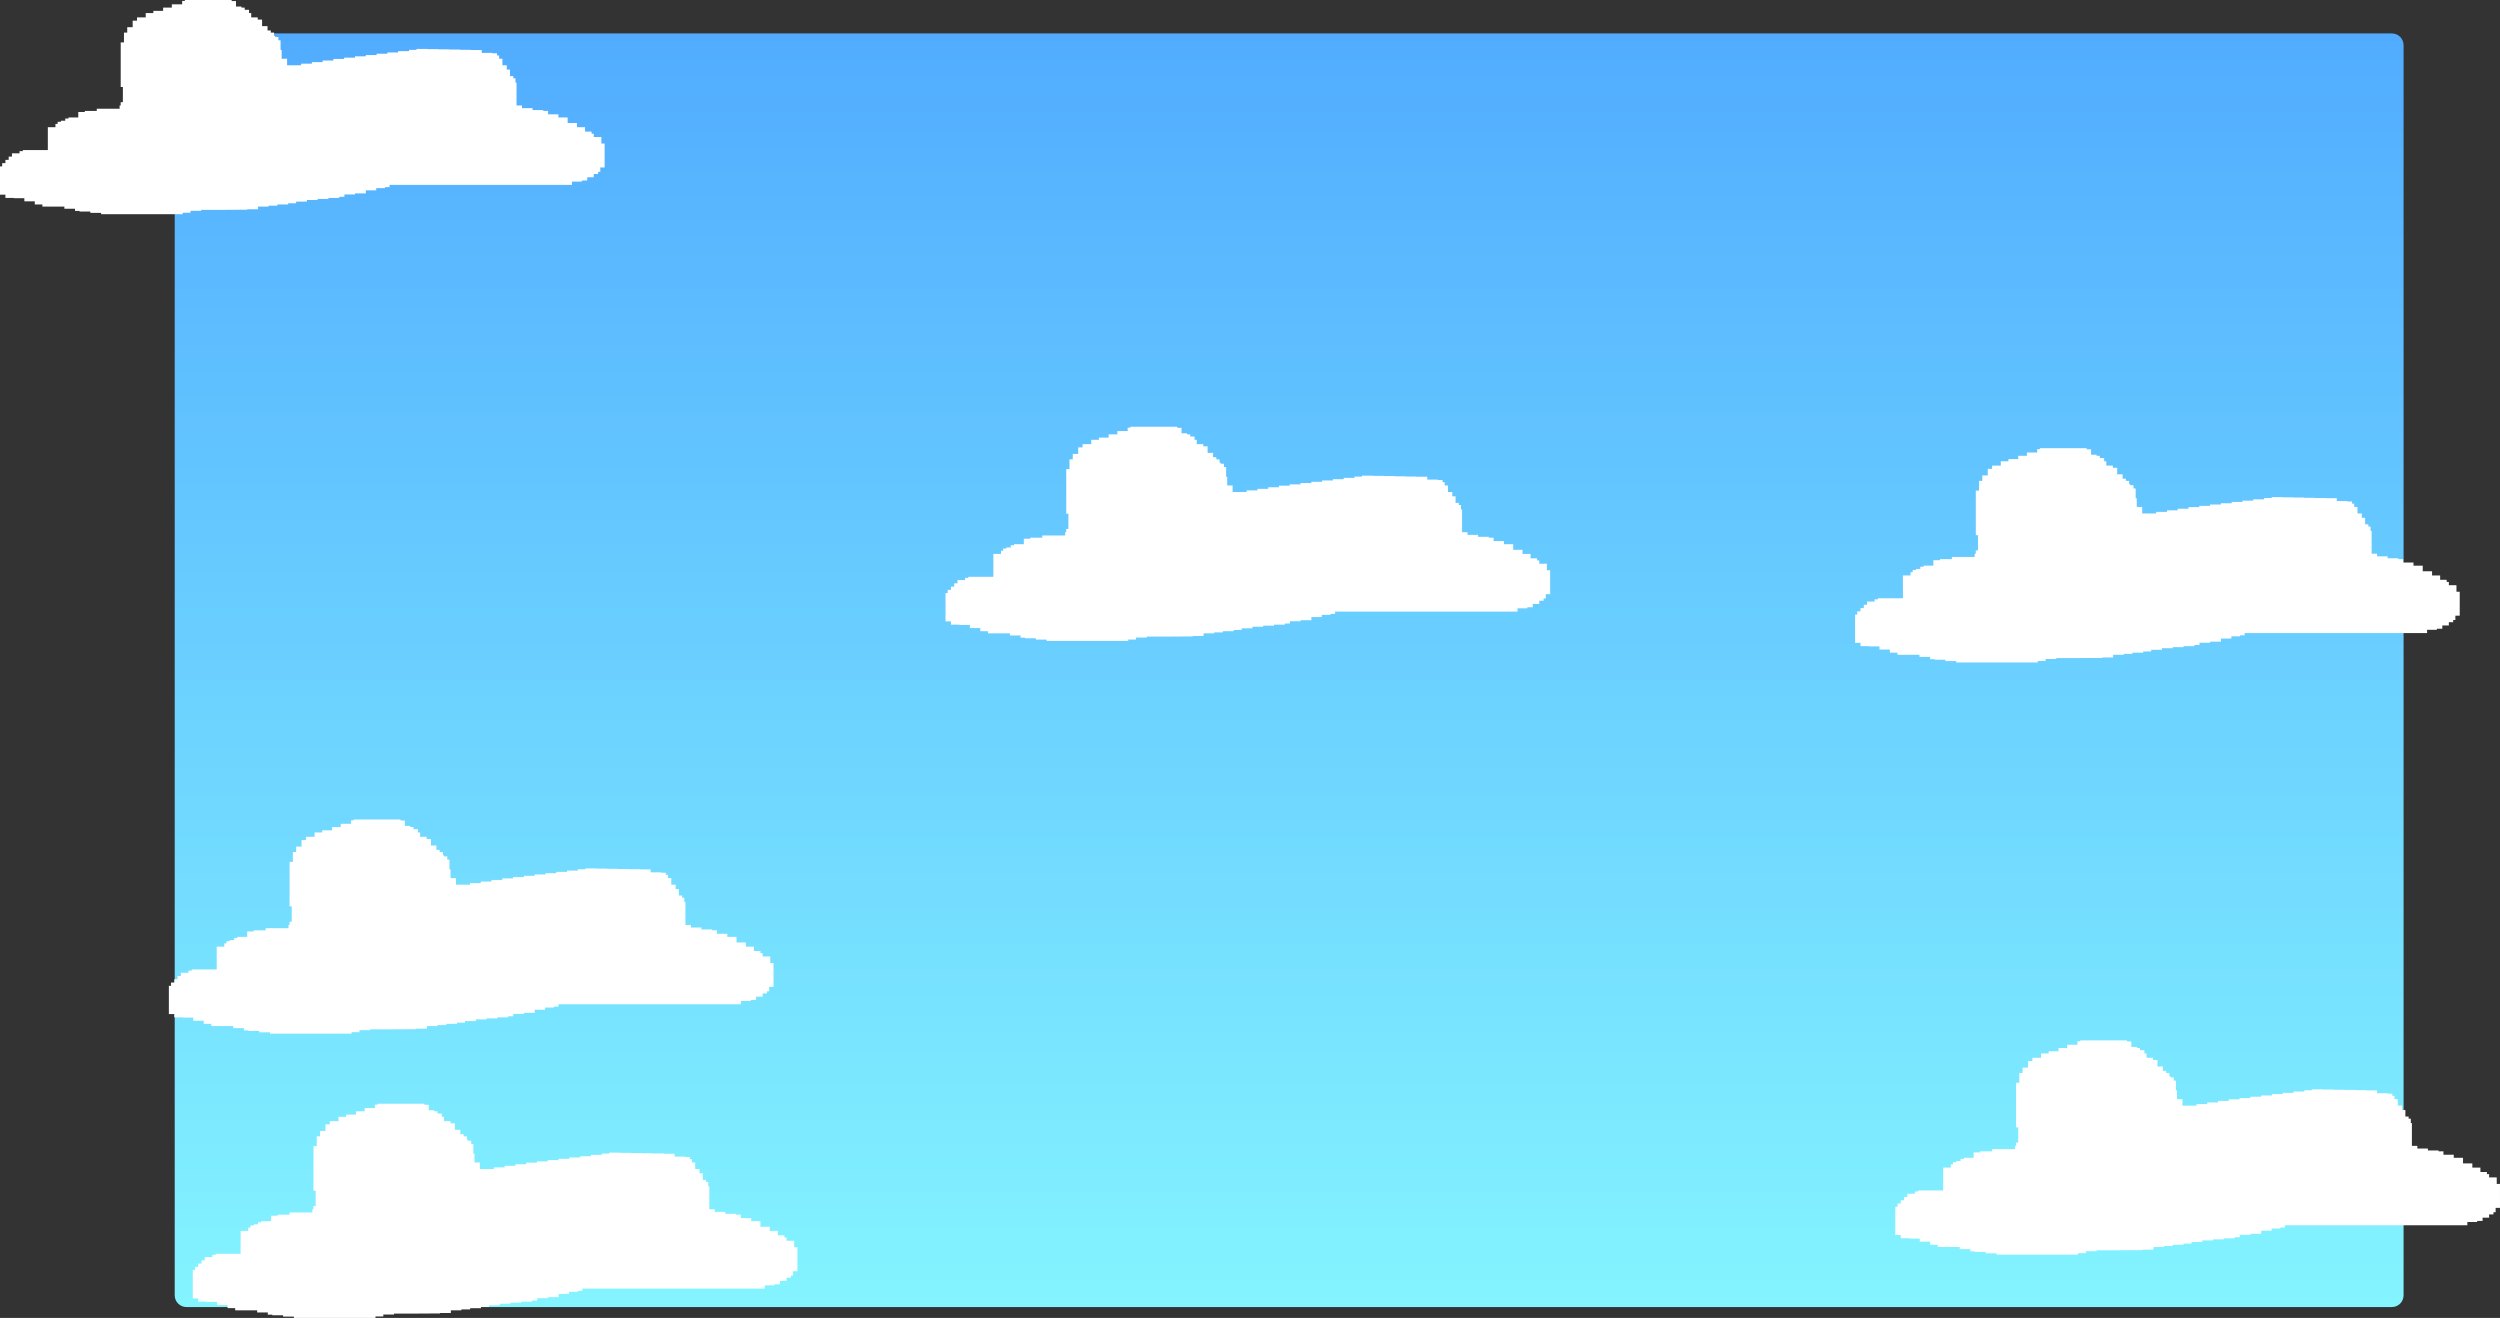 <svg version="1.1" xmlns="http://www.w3.org/2000/svg" xmlns:xlink="http://www.w3.org/1999/xlink" width="1149.432" height="605.962" viewBox="0,0,1149.432,605.962"><rect x="0" y="0" width="1149.432" height="605.962" fill="#333333" stroke="none"/><defs><linearGradient x1="320" y1="-112.793" x2="320" y2="472.793" gradientUnits="userSpaceOnUse" id="color-1"><stop offset="0" stop-color="#51acff"/><stop offset="1" stop-color="#84f4ff"/></linearGradient></defs><g transform="translate(272.717,128.16)"><g stroke="none" stroke-miterlimit="10"><path d="M-186.971,472.793c-2.992,0 -5.417,-2.425 -5.417,-5.417v-574.752c0,-2.992 2.425,-5.417 5.417,-5.417h1013.941c2.992,0 5.417,2.425 5.417,5.417v574.752c0,2.992 -2.425,5.417 -5.417,5.417z" fill="url(#color-1)" stroke-width="0"/><path d="M218.512,108.043h-1v-20.5h1.5v-4.5h1.5v-2.5h2.5v-3l2,0v-1.5h4v-2h3.5v-1h4.5v-1.5h4v-1.5h4.743v-1.581h1.257v-0.419h21.5v0.5h2v2.5h2.5v0.5h1.5v1h2v1.5h1l0,2h3v1h2v3h2.5l0,2h1.5l0,1h1.5v1.5h0.5l0,0.5h1.5v1.5h1v4.5h0.5v4h2.5v3h6.447v-0.724h4.947v-0.724l4.947,0v-0.724h4.947v-0.724h4.964v-0.598h4.964v-0.598h4.964v-0.598l4.964,0v-0.598h4.964v-0.598h4.964l0,-0.598h4.964v-0.598l3.462,0v-0.417h5v0.096h4.999l0,0.096h4.999l0,0.096h4.999v0.096l4.999,0v0.096l4.999,0v1.33h4.82l0,0.189h2.185v1h1v1.5h1.5l0,3h2l0,2h1.5l0,3h1.5v1h1v2h0.5v10.5h2.5l0,1.213h4.851v0.886l4.921,0v0.401h2.228l0,1.581h4.743l0,1.419h4.257l0,2.572h4.287v1.928h3.713l0,2h3v1h1l0,1.5h3.5l0,3h1.5v11h-2v2h-1v1h-2l0,1.5h-3l0,1.5h-2.5l0,0.5h-4.5v1.5h-83.889v1.048h-2.111v0.452h-4v1h-4.789v1.437h-4.976v0.491h-4.886v1.062h-2.349v0.511l-4.977,0v0.474h-4.977v0.474l-4.944,0v0.749h-4.944v0.749h-3.658v0.554l-4.969,0v0.552h-4.031v0.448h-4.851v1.213h-4.995v0.233h-5v0.028h-4.655v0.026l-11.483,0v0.415h-4.916l0,0.915l-3.602,0v0.67h-37.5v-0.62h-4.961l0,-0.62h-4.961v-0.26h-2.077v-1.03h-4.893v-0.97h-10.107v-1h-3.5l0,-1.437h-4.789v-1.437h-4.789v-0.127h-3.922v-1.5h-2.5v-13l1,0v-1.5h1.5v-1.5h1.5v-1.5l1.5,0v-1.5h3.5v-1h1.5v-0.5h11.5v-10.5h3.5v-1.5l1,0v-1h1.5v-0.5h2v-1l1.5,0v-0.5h4.5v-2.5h3v-0.5h5.5v-1h10.5v-1.5l0.5,0v-1.5l1,0z" fill="#ffffff" stroke-width="0.5"/><path d="M-138.569,288.591h-1v-20.5h1.5v-4.5h1.5v-2.5h2.5v-3h2v-1.5h4v-2h3.5v-1h4.5v-1.5h4v-1.5h4.743v-1.581h1.257v-0.419h21.5v0.5h2v2.5h2.5v0.5h1.5v1h2v1.5h1v2h3v1h2v3h2.5v2h1.5v1h1.5v1.5h0.5v0.5h1.5v1.5h1v4.5h0.5v4h2.5v3h6.447v-0.724h4.947v-0.724h4.947v-0.724h4.947v-0.724h4.964v-0.598h4.964v-0.598h4.964v-0.598h4.964v-0.598h4.964v-0.598h4.964v-0.598h4.964v-0.598h3.462v-0.417h5v0.096h4.999v0.096h4.999v0.096h4.999v0.096h4.999v0.096h4.999v1.33h4.82v0.189h2.185v1h1v1.5h1.5v3h2v2h1.5v3h1.5v1h1v2h0.5v10.5h2.5v1.213h4.851v0.886h4.921v0.401h2.228v1.581h4.743v1.419h4.257v2.572h4.287v1.928h3.713v2h3v1h1v1.5h3.5v3h1.5v11h-2v2h-1v1h-2v1.5h-3v1.5h-2.5v0.5h-4.5v1.5h-83.889v1.048h-2.111v0.452h-4v1h-4.789v1.437h-4.976v0.491h-4.886v1.062h-2.349v0.511h-4.977v0.474h-4.977v0.474h-4.944v0.749h-4.944v0.749h-3.658v0.554h-4.969v0.552h-4.031v0.448h-4.851v1.213h-4.995v0.233h-5v0.028h-4.655v0.026h-11.483v0.415h-4.916v0.915h-3.602v0.67h-37.5v-0.62h-4.961v-0.62h-4.961v-0.26h-2.077v-1.03h-4.893v-0.97h-10.107v-1h-3.5v-1.437h-4.789v-1.437h-4.789v-0.127h-3.922v-1.5h-2.5v-13h1v-1.5h1.5v-1.5h1.5v-1.5h1.5v-1.5h3.5v-1h1.5v-0.5h11.5v-10.5h3.5v-1.5h1v-1h1.5v-0.5h2v-1h1.5v-0.5h4.5v-2.5h3v-0.5h5.5v-1h10.5v-1.5h0.5v-1.5h1z" fill="#ffffff" stroke-width="0.5"/><path d="M636.701,117.915h-1v-20.5h1.5v-4.5h1.5v-2.5h2.5v-3h2v-1.5h4v-2h3.5v-1h4.5v-1.5h4v-1.5h4.743v-1.581h1.257v-0.419h21.5v0.5h2v2.5h2.5v0.5h1.5v1h2v1.5h1v2h3v1h2v3h2.5v2h1.5v1h1.5v1.5h0.5v0.5h1.5v1.5h1v4.5h0.5v4h2.5v3h6.447v-0.724h4.947v-0.724h4.947v-0.724h4.947v-0.724h4.964v-0.598h4.964v-0.598h4.964v-0.598h4.964v-0.598h4.964v-0.598h4.964v-0.598h4.964v-0.598h3.462v-0.417h5v0.096h4.999v0.096h4.999v0.096h4.999v0.096h4.999v0.096h4.999v1.33h4.82v0.189h2.185v1h1v1.5h1.5v3h2v2h1.5v3h1.5v1h1v2h0.5v10.5h2.5v1.213h4.851v0.886h4.921v0.401h2.228v1.581h4.743v1.419h4.257v2.572h4.287v1.928h3.713v2h3v1h1v1.5h3.5v3h1.5v11h-2v2h-1v1h-2v1.5h-3v1.5h-2.5v0.5h-4.5v1.5h-83.889v1.048h-2.111v0.452h-4v1h-4.789v1.437h-4.976v0.491h-4.886v1.062h-2.349v0.511h-4.977v0.474h-4.977v0.474h-4.944v0.749h-4.944v0.749h-3.658v0.554h-4.969v0.552h-4.031v0.448h-4.851v1.213h-4.995v0.233h-5v0.028h-4.655v0.026h-11.483v0.415h-4.916v0.915h-3.602v0.67h-37.5v-0.62h-4.961v-0.62h-4.961v-0.26h-2.077v-1.03h-4.893v-0.97h-10.107v-1h-3.5v-1.437h-4.789v-1.437h-4.789v-0.127h-3.922v-1.5h-2.5v-13h1v-1.5h1.5v-1.5h1.5v-1.5h1.5v-1.5h3.5v-1h1.5v-0.5h11.5v-10.5h3.5v-1.5h1v-1h1.5v-0.5h2v-1h1.5v-0.5h4.5v-2.5h3v-0.5h5.5v-1h10.5v-1.5h0.5v-1.5h1z" fill="#ffffff" stroke-width="0.5"/><path d="M655.214,390.183h-1v-20.5h1.5v-4.5h1.5v-2.5h2.5v-3h2v-1.5h4v-2h3.5v-1h4.5v-1.5h4v-1.5h4.743v-1.581h1.257v-0.419h21.5v0.5h2v2.5h2.5v0.5h1.5v1h2v1.5h1v2h3v1h2v3h2.5v2h1.5v1h1.5v1.5h0.5v0.5h1.5v1.5h1v4.5h0.5v4h2.5v3h6.447v-0.724h4.947v-0.724h4.947v-0.724h4.947v-0.724h4.964v-0.598h4.964v-0.598h4.964v-0.598h4.964v-0.598h4.964v-0.598h4.964v-0.598h4.964v-0.598h3.462v-0.417h5v0.096h4.999v0.096h4.999v0.096h4.999v0.096h4.999v0.096h4.999v1.33h4.82v0.189h2.185v1h1v1.5h1.5v3h2v2h1.5v3h1.5v1h1v2h0.5v10.5h2.5v1.213h4.851v0.886h4.921v0.401h2.228v1.581h4.743v1.419h4.257v2.572h4.287v1.928h3.713v2h3v1h1v1.5h3.5v3h1.5v11h-2v2h-1v1h-2v1.5h-3v1.5h-2.5v0.5h-4.5v1.5h-83.889v1.048h-2.111v0.452h-4v1h-4.789v1.437h-4.976v0.491h-4.886v1.062h-2.349v0.511h-4.977v0.474h-4.977v0.474h-4.944v0.749h-4.944v0.749h-3.658v0.554h-4.969v0.552h-4.031v0.448h-4.851v1.213h-4.995v0.233h-5v0.028h-4.655v0.026h-11.483v0.415h-4.916v0.915h-3.602v0.67h-37.5v-0.62h-4.961v-0.62h-4.961v-0.26h-2.077v-1.03h-4.893v-0.97h-10.107v-1h-3.5v-1.437h-4.789v-1.437h-4.789v-0.127h-3.922v-1.5h-2.5v-13h1v-1.5h1.5v-1.5h1.5v-1.5h1.5v-1.5h3.5v-1h1.5v-0.5h11.5v-10.5h3.5v-1.5h1v-1h1.5v-0.5h2v-1h1.5v-0.5h4.5v-2.5h3v-0.5h5.5v-1h10.5v-1.5h0.5v-1.5h1z" fill="#ffffff" stroke-width="0.5"/><path d="M-216.217,-88.16h-1v-20.5h1.5v-4.5h1.5v-2.5h2.5v-3h2v-1.5h4v-2h3.5v-1h4.5v-1.5h4v-1.5h4.743v-1.581h1.257v-0.419h21.5v0.5h2v2.5h2.5v0.5h1.5v1h2v1.5h1v2h3v1h2v3h2.5v2h1.5v1h1.5v1.5h0.5v0.5h1.5v1.5h1v4.5h0.5v4h2.5v3h6.447v-0.724h4.947v-0.724h4.947v-0.724h4.947v-0.724h4.964v-0.598h4.964v-0.598h4.964v-0.598h4.964v-0.598h4.964v-0.598h4.964v-0.598h4.964v-0.598h3.462v-0.417h5v0.096h4.999v0.096h4.999v0.096h4.999v0.096h4.999v0.096h4.999v1.33h4.82v0.189h2.185v1h1v1.5h1.5v3h2v2h1.5v3h1.5v1h1v2h0.5v10.5h2.5v1.213h4.851v0.886h4.921v0.401h2.228v1.581h4.743v1.419h4.257v2.572h4.287v1.928h3.713v2h3v1h1v1.5h3.5v3h1.5v11h-2v2h-1v1h-2v1.5h-3v1.5h-2.5v0.5h-4.5v1.5h-83.889v1.048h-2.111v0.452h-4v1h-4.789v1.437h-4.976v0.491h-4.886v1.062h-2.349v0.511h-4.977v0.474h-4.977v0.474h-4.944v0.749h-4.944v0.749h-3.658v0.554h-4.969v0.552h-4.031v0.448h-4.851v1.213h-4.995v0.233h-5v0.028h-4.655v0.026h-11.483v0.415h-4.916v0.915h-3.602v0.67h-37.5v-0.62h-4.961v-0.62h-4.961v-0.26h-2.077v-1.03h-4.893v-0.97h-10.107v-1h-3.5v-1.437h-4.789v-1.437h-4.789v-0.127h-3.922v-1.5h-2.5v-13h1v-1.5h1.5v-1.5h1.5v-1.5h1.5v-1.5h3.5v-1h1.5v-0.5h11.5v-10.5h3.5v-1.5h1v-1h1.5v-0.5h2v-1h1.5v-0.5h4.5v-2.5h3v-0.5h5.5v-1h10.5v-1.5h0.5v-1.5h1z" fill="#ffffff" stroke-width="0.5"/><path d="M-127.578,419.303h-1v-20.5h1.5v-4.5h1.5v-2.5h2.5v-3h2v-1.5h4v-2h3.5v-1h4.5v-1.5h4v-1.5h4.743v-1.581h1.257v-0.419h21.5v0.5h2v2.5h2.5v0.5h1.5v1h2v1.5h1v2h3v1h2v3h2.5v2h1.5v1h1.5v1.5h0.5v0.5h1.5v1.5h1v4.5h0.5v4h2.5v3h6.447v-0.724h4.947v-0.724h4.947v-0.724h4.947v-0.724h4.964v-0.598h4.964v-0.598h4.964v-0.598h4.964v-0.598h4.964v-0.598h4.964v-0.598h4.964v-0.598h3.462v-0.417h5v0.096h4.999v0.096h4.999v0.096h4.999v0.096h4.999v0.096h4.999v1.33h4.82v0.189h2.185v1h1v1.5h1.5v3h2v2h1.5v3h1.5v1h1v2h0.5v10.5h2.5v1.213h4.851v0.886h4.921v0.401h2.228v1.581h4.743v1.419h4.257v2.572h4.287v1.928h3.713v2h3v1h1v1.5h3.5v3h1.5v11h-2v2h-1v1h-2v1.5h-3v1.5h-2.5v0.5h-4.5v1.5h-83.889v1.048h-2.111v0.452h-4v1h-4.789v1.437h-4.976v0.491h-4.886v1.062h-2.349v0.511h-4.977v0.474h-4.977v0.474h-4.944v0.749h-4.944v0.749h-3.658v0.554h-4.969v0.552h-4.031v0.448h-4.851v1.213h-4.995v0.233h-5v0.028h-4.655v0.026h-11.483v0.415h-4.916v0.915h-3.602v0.67h-37.5v-0.62h-4.961v-0.62h-4.961v-0.26h-2.077v-1.03h-4.893v-0.97h-10.107v-1h-3.5v-1.437h-4.789v-1.437h-4.789v-0.127h-3.922v-1.5h-2.5v-13h1v-1.5h1.5v-1.5h1.5v-1.5h1.5v-1.5h3.5v-1h1.5v-0.5h11.5v-10.5h3.5v-1.5h1v-1h1.5v-0.5h2v-1h1.5v-0.5h4.5v-2.5h3v-0.5h5.5v-1h10.5v-1.5h0.5v-1.5h1z" fill="#ffffff" stroke-width="0.5"/></g></g></svg><!--rotationCenter:592.717164054054:308.15963690690705-->